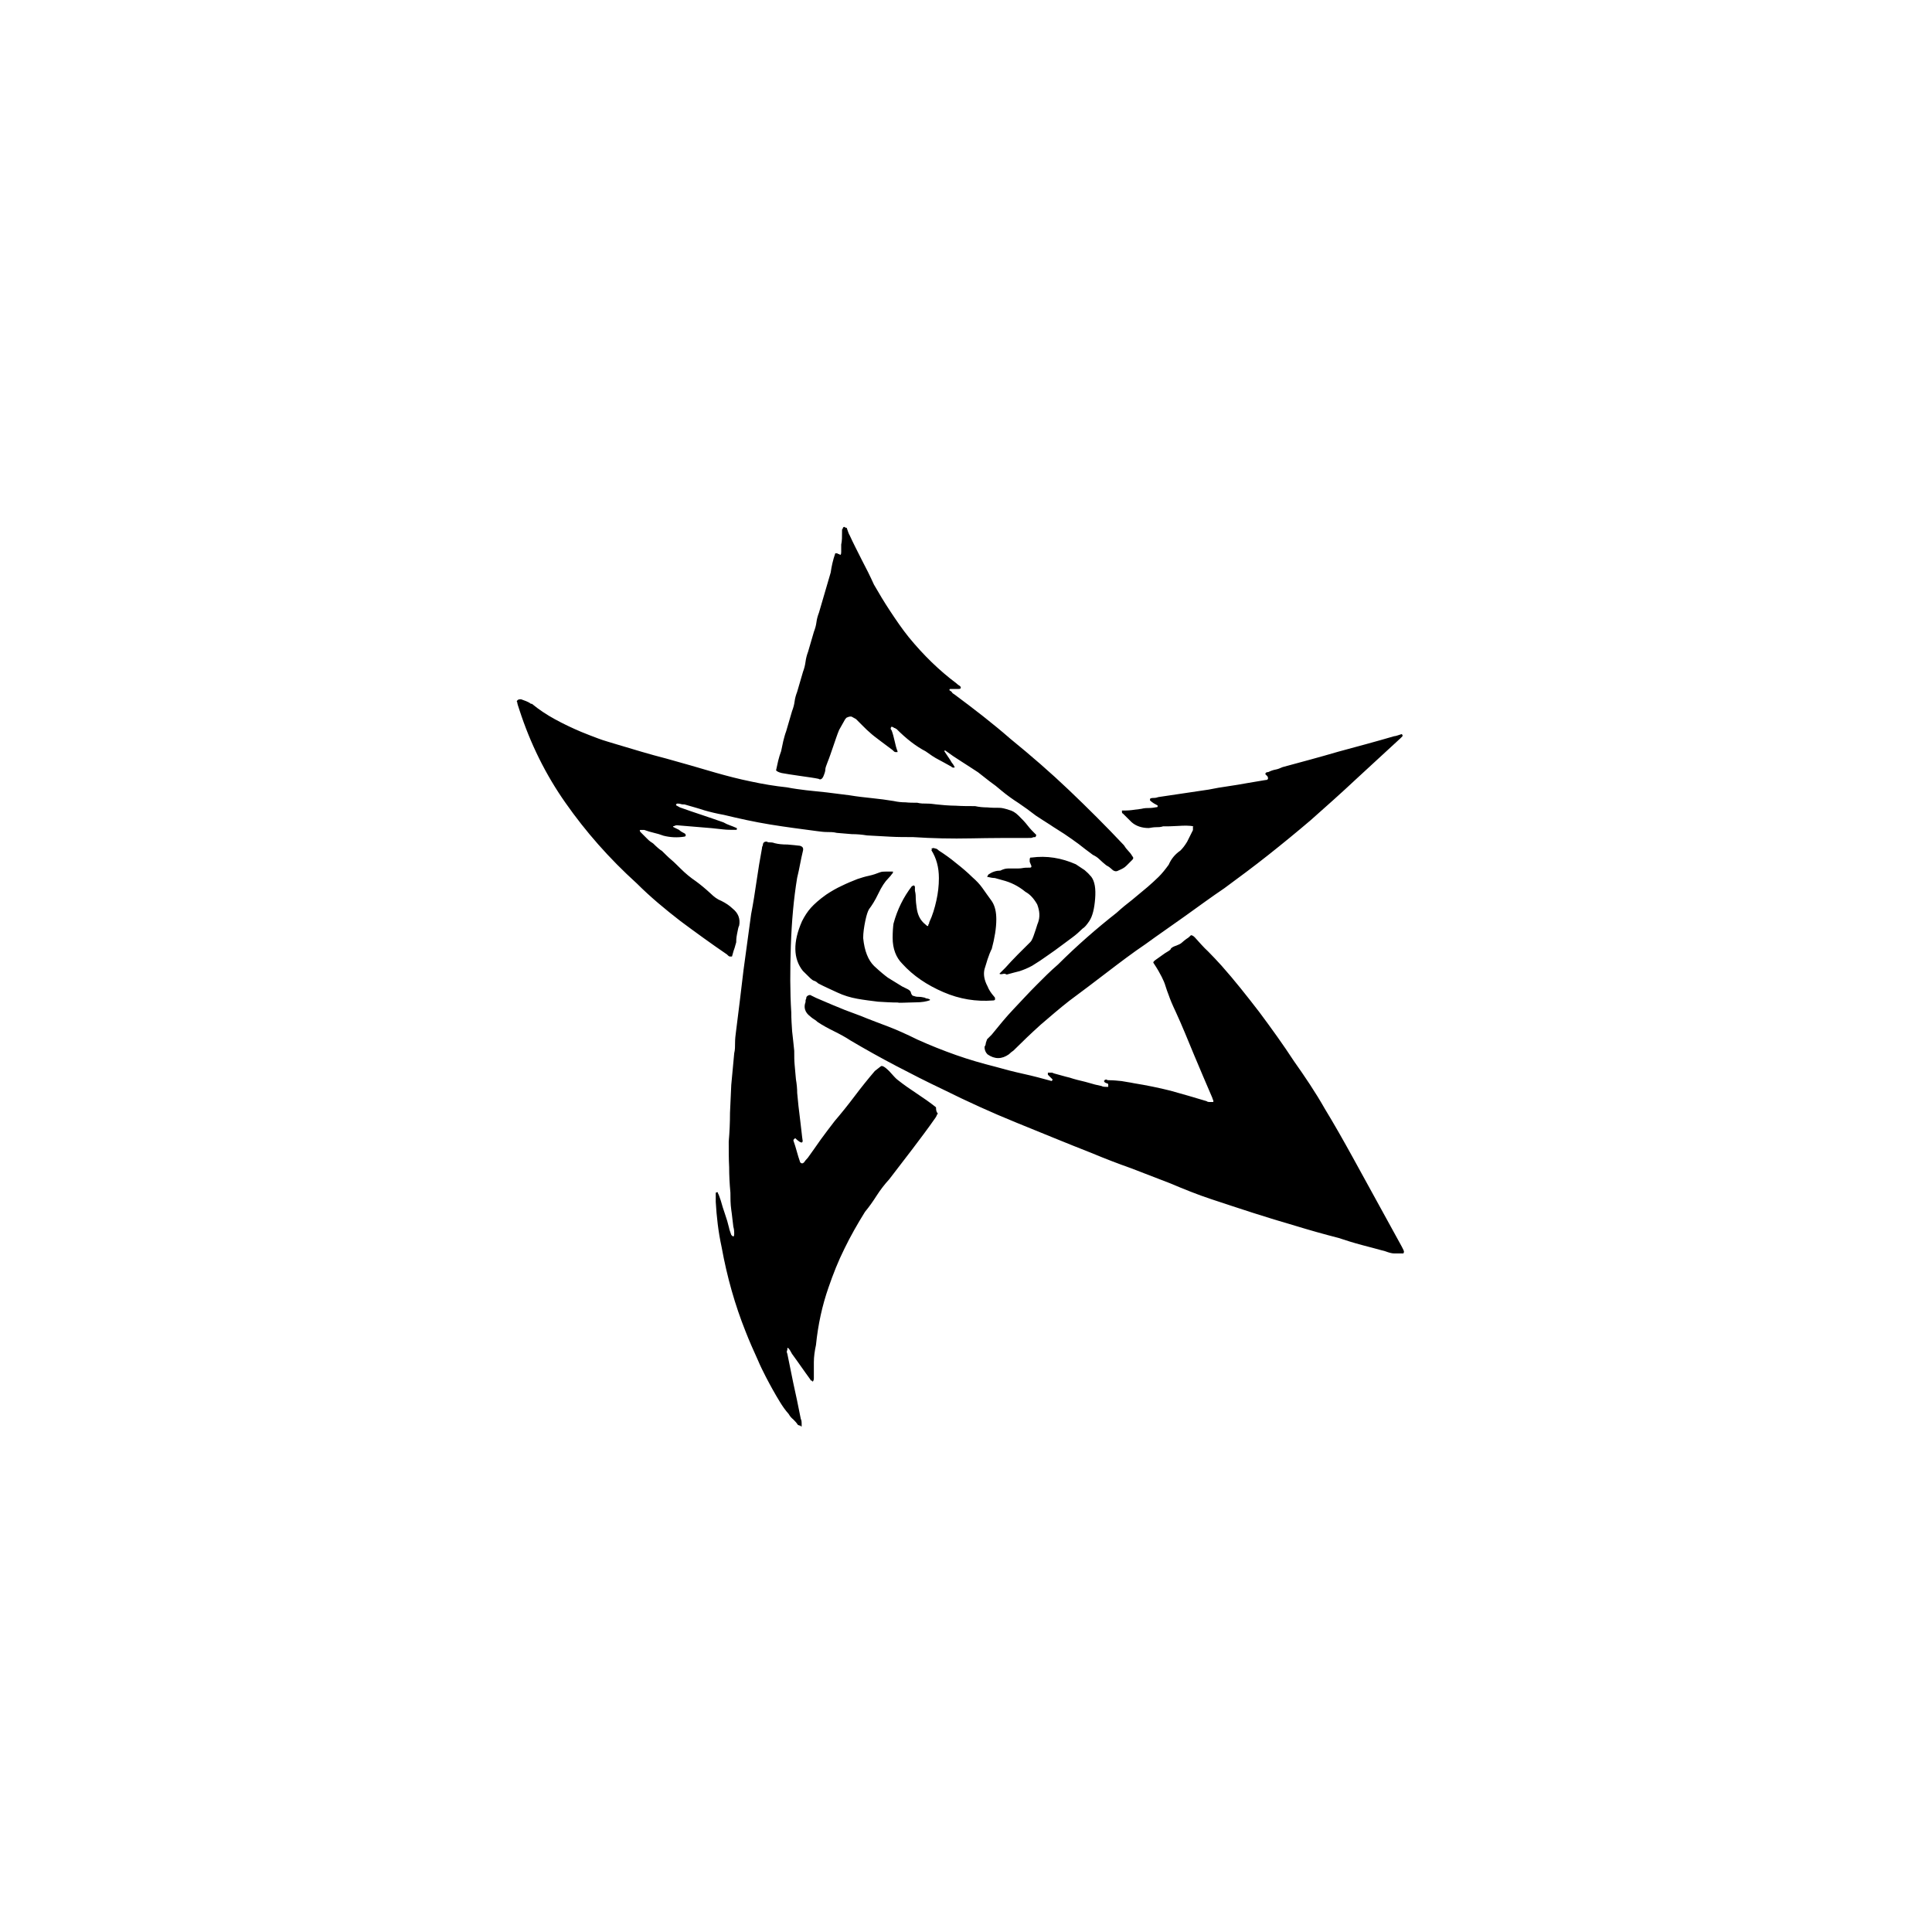 <!-- Generated by IcoMoon.io -->
<svg version="1.1" xmlns="http://www.w3.org/2000/svg" width="32" height="32" viewBox="0 0 32 32">
<title>token_elder_sign_sealed</title>
<path d="M10.624 13.797c0.035 0.035 0.063 0.062 0.097 0.097s0.063 0.055 0.097 0.076c0.063 0.062 0.111 0.104 0.146 0.124 0.056 0.055 0.104 0.104 0.153 0.145s0.097 0.090 0.153 0.145c0.083 0.083 0.167 0.152 0.25 0.208 0.076 0.055 0.16 0.124 0.25 0.207 0.056 0.055 0.111 0.097 0.181 0.124 0.069 0.035 0.132 0.076 0.181 0.124 0.097 0.076 0.132 0.173 0.111 0.284-0.014 0.021-0.021 0.069-0.035 0.138s-0.014 0.111-0.014 0.138c-0.014 0.041-0.021 0.083-0.035 0.118s-0.021 0.076-0.035 0.118h-0.035c-0.014 0-0.028-0.014-0.049-0.035-0.264-0.18-0.521-0.367-0.771-0.553-0.25-0.194-0.493-0.394-0.722-0.623-0.458-0.415-0.847-0.858-1.181-1.335-0.326-0.463-0.583-0.982-0.764-1.542-0.021-0.062-0.035-0.104-0.035-0.124-0.014-0.014-0.007-0.021 0.007-0.035s0.035-0.014 0.056-0.014c0.063 0.021 0.111 0.041 0.146 0.062 0.014 0.014 0.021 0.014 0.035 0.014 0.118 0.097 0.243 0.18 0.382 0.256s0.285 0.145 0.431 0.207c0.097 0.041 0.194 0.076 0.285 0.111s0.194 0.062 0.306 0.097c0.278 0.083 0.549 0.166 0.82 0.235 0.271 0.076 0.542 0.152 0.82 0.235 0.194 0.055 0.382 0.104 0.583 0.145 0.194 0.042 0.396 0.076 0.597 0.097 0.104 0.021 0.215 0.035 0.319 0.048s0.215 0.021 0.333 0.035l0.382 0.048c0.125 0.021 0.25 0.035 0.375 0.048s0.243 0.028 0.361 0.048c0.063 0.014 0.125 0.021 0.194 0.021 0.063 0.007 0.125 0.007 0.194 0.007 0.056 0.014 0.104 0.014 0.16 0.014s0.104 0.007 0.16 0.014 0.215 0.021 0.319 0.021c0.104 0.007 0.215 0.007 0.319 0.007 0.063 0.014 0.132 0.021 0.201 0.021 0.069 0.007 0.139 0.007 0.201 0.007 0.042 0 0.097 0.014 0.16 0.035 0.056 0.014 0.104 0.041 0.16 0.097s0.104 0.104 0.146 0.159c0.042 0.055 0.090 0.104 0.146 0.159l-0.014 0.035c-0.021 0-0.035 0-0.049 0.007s-0.028 0.007-0.049 0.007c-0.319 0-0.639 0-0.965 0.007s-0.646 0-0.965-0.021c-0.125 0-0.257 0-0.382-0.007s-0.257-0.014-0.382-0.021c-0.083-0.014-0.167-0.021-0.25-0.021-0.076-0.007-0.16-0.014-0.25-0.021-0.056-0.014-0.104-0.014-0.16-0.014s-0.104-0.007-0.16-0.014c-0.264-0.035-0.528-0.069-0.785-0.111s-0.507-0.097-0.764-0.159c-0.118-0.021-0.229-0.048-0.326-0.076-0.104-0.035-0.208-0.062-0.326-0.097-0.021 0-0.042 0-0.063-0.007s-0.042-0.007-0.063-0.007l-0.014 0.014v0.014l0.063 0.035c0.118 0.042 0.236 0.083 0.361 0.124s0.243 0.083 0.361 0.124c0.035 0.021 0.069 0.035 0.104 0.048s0.076 0.028 0.118 0.048v0.014c0 0.014-0.007 0.014-0.014 0.014-0.076 0-0.146 0-0.208-0.007s-0.125-0.014-0.194-0.021l-0.576-0.048c-0.021 0-0.035 0.007-0.049 0.014h-0.014v0.014l0.097 0.048c0.021 0.021 0.056 0.042 0.097 0.062 0.014 0.014 0.014 0.021 0.014 0.035l-0.014 0.014c-0.125 0.021-0.243 0.014-0.354-0.014-0.056-0.021-0.104-0.035-0.16-0.048s-0.104-0.028-0.16-0.048h-0.063c-0.021 0.007-0.007 0.028 0.014 0.048zM15.535 18.445c-0.014 0.014-0.021 0.021-0.021 0.035-0.007 0.014-0.014 0.021-0.021 0.035-0.125 0.18-0.257 0.353-0.382 0.519s-0.257 0.332-0.382 0.498c-0.076 0.083-0.146 0.173-0.208 0.27s-0.125 0.187-0.194 0.27c-0.125 0.201-0.243 0.408-0.34 0.609-0.104 0.208-0.188 0.422-0.264 0.643-0.104 0.297-0.174 0.615-0.208 0.954-0.021 0.097-0.035 0.194-0.035 0.284v0.27c0 0.021-0.007 0.035-0.014 0.048h-0.014c0-0.014-0.007-0.014-0.014-0.014-0.014 0-0.014-0.007-0.014-0.014-0.056-0.076-0.104-0.145-0.153-0.214s-0.097-0.138-0.153-0.214c-0.021-0.041-0.042-0.076-0.063-0.097h-0.014v0.014c0 0.014 0 0.021-0.007 0.035s0 0.028 0.007 0.048l0.097 0.477 0.063 0.291c0.021 0.104 0.042 0.201 0.063 0.311 0.014 0.021 0.014 0.055 0.014 0.111 0 0.014 0 0.014-0.007 0.014s-0.007-0.007-0.007-0.014c-0.021 0-0.035-0.007-0.049-0.014-0.021-0.035-0.049-0.062-0.076-0.090-0.035-0.028-0.056-0.055-0.076-0.090-0.056-0.062-0.104-0.132-0.146-0.201s-0.083-0.138-0.125-0.214-0.167-0.304-0.236-0.47c-0.076-0.166-0.146-0.325-0.208-0.484-0.174-0.436-0.306-0.899-0.396-1.397-0.056-0.256-0.083-0.505-0.097-0.747v-0.145c0-0.014 0.014-0.014 0.035-0.014v0.014c0.014 0.021 0.028 0.062 0.049 0.125 0.021 0.076 0.042 0.145 0.069 0.221s0.049 0.152 0.069 0.235c0 0.014 0.014 0.048 0.035 0.111l0.014 0.014c0.021 0.021 0.035 0.014 0.035-0.035 0-0.055-0.007-0.090-0.014-0.111-0.014-0.097-0.021-0.194-0.035-0.284-0.014-0.097-0.014-0.194-0.014-0.284-0.014-0.145-0.021-0.291-0.021-0.422-0.007-0.131-0.007-0.27-0.007-0.422 0.014-0.159 0.021-0.318 0.021-0.477 0.007-0.159 0.014-0.311 0.021-0.463l0.049-0.526c0.014-0.055 0.014-0.111 0.014-0.173s0.007-0.125 0.014-0.173c0.021-0.166 0.042-0.339 0.063-0.505s0.042-0.346 0.063-0.526c0.021-0.145 0.042-0.304 0.063-0.463s0.042-0.311 0.063-0.463c0.035-0.18 0.063-0.36 0.090-0.546s0.056-0.367 0.090-0.546c0-0.021 0.007-0.035 0.014-0.048 0-0.041 0.021-0.062 0.063-0.062 0.021 0.014 0.042 0.014 0.069 0.014s0.049 0.007 0.069 0.014c0.056 0.014 0.125 0.021 0.208 0.021 0.083 0.007 0.153 0.014 0.208 0.021 0.042 0.014 0.056 0.035 0.049 0.076-0.021 0.083-0.035 0.159-0.049 0.228s-0.028 0.145-0.049 0.228c-0.056 0.339-0.090 0.712-0.104 1.121s-0.014 0.775 0.007 1.107c0 0.104 0.007 0.207 0.014 0.311 0.014 0.104 0.021 0.207 0.035 0.325 0 0.083 0 0.166 0.007 0.235 0.007 0.076 0.014 0.152 0.021 0.235 0.014 0.083 0.021 0.159 0.021 0.228 0.007 0.069 0.014 0.138 0.021 0.214 0.014 0.097 0.021 0.194 0.035 0.291 0.014 0.104 0.021 0.201 0.035 0.291 0 0.014 0 0.014-0.007 0.014s-0.007 0.007-0.007 0.014l-0.035-0.014c-0.021-0.014-0.049-0.035-0.076-0.062l-0.028 0.028v0.014c0.021 0.062 0.042 0.125 0.056 0.18s0.035 0.118 0.056 0.18c0.021 0.021 0.042 0.021 0.063 0 0.014-0.021 0.035-0.048 0.063-0.076 0.076-0.104 0.146-0.207 0.215-0.304s0.146-0.194 0.229-0.304c0.118-0.138 0.229-0.277 0.333-0.415s0.215-0.277 0.333-0.415l0.097-0.076c0.021-0.021 0.069 0.007 0.139 0.076 0.069 0.076 0.111 0.125 0.139 0.145 0.104 0.083 0.215 0.159 0.319 0.228s0.215 0.145 0.319 0.228c0 0.069 0.014 0.083 0.035 0.111zM12.854 12.76c0.014-0.055 0.021-0.104 0.035-0.159s0.028-0.104 0.049-0.159c0.014-0.055 0.021-0.111 0.035-0.166s0.028-0.111 0.049-0.166l0.097-0.332c0.021-0.055 0.035-0.104 0.042-0.159s0.021-0.104 0.042-0.159l0.097-0.332c0.021-0.055 0.035-0.111 0.042-0.166s0.021-0.111 0.042-0.166l0.097-0.332c0.021-0.055 0.035-0.104 0.042-0.159s0.021-0.104 0.042-0.159l0.194-0.664c0.014-0.097 0.035-0.201 0.076-0.318 0.021 0 0.035 0 0.042 0.007s0.014 0.007 0.021 0.007c0.021 0.021 0.035 0.014 0.035-0.035v-0.124c0.014-0.055 0.014-0.131 0.014-0.235 0-0.014 0-0.021 0.007-0.021 0.007-0.007 0.007-0.014 0.007-0.021l0.014-0.014h0.014c0.014 0.014 0.021 0.014 0.035 0.014 0.021 0.062 0.035 0.104 0.049 0.124 0.063 0.138 0.132 0.27 0.201 0.408 0.069 0.131 0.139 0.27 0.201 0.408 0.083 0.145 0.174 0.297 0.271 0.443s0.194 0.29 0.306 0.429c0.243 0.297 0.507 0.553 0.785 0.761 0.021 0.021 0.042 0.035 0.063 0.048 0.014 0.014 0.014 0.021 0.014 0.035-0.014 0.014-0.028 0.014-0.049 0.014h-0.125c-0.014 0-0.014 0.007-0.014 0.014v0.007c0.021 0.014 0.035 0.021 0.042 0.035s0.021 0.021 0.042 0.035c0.326 0.242 0.639 0.484 0.924 0.733 0.34 0.277 0.667 0.56 0.972 0.851s0.611 0.595 0.91 0.913c0.021 0.035 0.042 0.062 0.069 0.090s0.049 0.055 0.069 0.090c0.021 0.021 0.021 0.042 0 0.062-0.035 0.035-0.063 0.062-0.097 0.097s-0.076 0.055-0.125 0.076c-0.035 0.021-0.063 0.021-0.097 0-0.021-0.021-0.042-0.035-0.056-0.048s-0.035-0.021-0.056-0.035c-0.042-0.035-0.076-0.062-0.111-0.097s-0.069-0.055-0.111-0.076c-0.083-0.062-0.167-0.124-0.236-0.18-0.076-0.055-0.153-0.111-0.236-0.166s-0.167-0.104-0.236-0.152c-0.076-0.048-0.153-0.097-0.236-0.152-0.097-0.076-0.194-0.145-0.285-0.207-0.097-0.062-0.194-0.131-0.285-0.207-0.063-0.055-0.125-0.104-0.194-0.152-0.063-0.048-0.125-0.097-0.194-0.152-0.097-0.062-0.188-0.124-0.278-0.18s-0.181-0.118-0.264-0.18h-0.014v0.014l0.097 0.145c0.014 0.021 0.021 0.041 0.035 0.055s0.021 0.035 0.035 0.055v0.014h-0.014c-0.021 0-0.035-0.007-0.035-0.014-0.076-0.041-0.146-0.083-0.215-0.118s-0.139-0.083-0.215-0.138c-0.16-0.083-0.319-0.207-0.479-0.367-0.021-0.014-0.035-0.021-0.042-0.021-0.007-0.007-0.021-0.014-0.042-0.021-0.021 0.021-0.021 0.042 0 0.062 0.021 0.055 0.035 0.111 0.049 0.173s0.028 0.124 0.049 0.173v0.014h-0.035c-0.014 0-0.028-0.014-0.049-0.035l-0.194-0.145c-0.083-0.062-0.146-0.111-0.174-0.138-0.035-0.028-0.076-0.069-0.125-0.118l-0.111-0.111-0.063-0.035c-0.021-0.014-0.056-0.007-0.097 0.014-0.014 0.014-0.028 0.035-0.049 0.076-0.014 0.021-0.021 0.041-0.035 0.062s-0.021 0.042-0.035 0.062c-0.035 0.083-0.063 0.173-0.097 0.27s-0.063 0.187-0.097 0.27c-0.021 0.055-0.035 0.090-0.035 0.118s-0.014 0.069-0.035 0.118c-0.021 0.041-0.049 0.055-0.076 0.035-0.063-0.014-0.167-0.028-0.306-0.048s-0.236-0.035-0.306-0.048c-0.056-0.014-0.076-0.028-0.090-0.041zM14.882 16.605c-0.118 0-0.229-0.007-0.34-0.014-0.111-0.014-0.229-0.028-0.34-0.048-0.118-0.021-0.229-0.055-0.333-0.104s-0.215-0.097-0.319-0.152c-0.021-0.021-0.042-0.035-0.063-0.041s-0.042-0.021-0.063-0.041c-0.021-0.021-0.042-0.042-0.063-0.062s-0.042-0.041-0.063-0.062c-0.16-0.201-0.167-0.477-0.014-0.823 0.042-0.083 0.090-0.159 0.146-0.221s0.139-0.138 0.257-0.221c0.083-0.055 0.167-0.104 0.257-0.145 0.083-0.041 0.167-0.076 0.257-0.111 0.063-0.021 0.125-0.041 0.194-0.055 0.063-0.014 0.125-0.035 0.174-0.055 0.035-0.014 0.069-0.014 0.104-0.014h0.118c0 0.021-0.007 0.035-0.014 0.035-0.014 0.021-0.035 0.048-0.063 0.076-0.056 0.055-0.111 0.138-0.167 0.256s-0.111 0.201-0.153 0.256c-0.021 0.035-0.042 0.097-0.062 0.194s-0.035 0.194-0.035 0.284c0.021 0.214 0.083 0.367 0.181 0.463 0.104 0.097 0.181 0.159 0.229 0.194l0.236 0.145 0.097 0.048c0.035 0.021 0.049 0.041 0.049 0.062 0.014 0.035 0.028 0.048 0.049 0.048 0.035 0.014 0.063 0.014 0.090 0.014s0.056 0.007 0.090 0.014c0.021 0.014 0.035 0.014 0.042 0.014s0.021 0.007 0.042 0.014v0.014c-0.056 0.021-0.132 0.035-0.236 0.035-0.083 0-0.167 0.007-0.285 0.007zM18.292 17.892c0.021-0.014 0.035-0.014 0.042-0.007s0.021 0.007 0.042 0.007c0.063 0 0.132 0.007 0.201 0.014 0.069 0.014 0.139 0.021 0.201 0.035 0.215 0.035 0.417 0.076 0.611 0.125 0.194 0.055 0.396 0.111 0.597 0.173 0.014 0.014 0.035 0.014 0.076 0.014h0.035c0-0.021 0-0.035-0.007-0.041s-0.007-0.014-0.007-0.021c-0.104-0.242-0.208-0.484-0.306-0.719s-0.194-0.477-0.306-0.719c-0.056-0.118-0.090-0.201-0.111-0.263-0.021-0.055-0.042-0.111-0.056-0.159s-0.035-0.097-0.063-0.152c-0.028-0.055-0.069-0.131-0.139-0.235 0-0.014 0.014-0.028 0.042-0.048s0.056-0.041 0.097-0.069c0.035-0.028 0.069-0.048 0.104-0.069s0.049-0.035 0.049-0.048c0.021-0.021 0.049-0.035 0.090-0.048 0.035-0.014 0.069-0.028 0.090-0.048s0.049-0.042 0.076-0.062c0.035-0.021 0.056-0.041 0.076-0.062 0.021 0 0.042 0.014 0.063 0.035 0.076 0.083 0.146 0.166 0.222 0.235 0.076 0.076 0.146 0.152 0.222 0.235 0.215 0.242 0.417 0.498 0.625 0.768 0.201 0.27 0.396 0.54 0.576 0.816 0.181 0.256 0.354 0.512 0.507 0.782 0.16 0.263 0.313 0.533 0.465 0.809l0.813 1.48c0.021 0.041 0.035 0.069 0.035 0.076 0 0.021-0.007 0.035-0.014 0.035h-0.146c-0.042 0-0.090-0.014-0.146-0.035-0.125-0.035-0.257-0.069-0.389-0.104s-0.264-0.076-0.389-0.118c-0.243-0.062-0.486-0.131-0.715-0.201-0.236-0.069-0.465-0.138-0.701-0.214s-0.465-0.152-0.695-0.228-0.451-0.166-0.681-0.263c-0.215-0.083-0.431-0.166-0.646-0.249-0.215-0.076-0.431-0.159-0.646-0.249-0.424-0.166-0.84-0.339-1.25-0.505s-0.82-0.353-1.222-0.553c-0.264-0.125-0.521-0.256-0.771-0.387s-0.5-0.27-0.757-0.422c-0.083-0.055-0.174-0.104-0.271-0.152s-0.188-0.097-0.271-0.152c-0.021-0.021-0.042-0.035-0.063-0.048s-0.042-0.028-0.063-0.048c-0.083-0.062-0.111-0.145-0.076-0.235 0-0.021-0-0.035 0.007-0.048s0.007-0.021 0.007-0.035c0.014-0.021 0.035-0.035 0.063-0.035l0.097 0.048c0.194 0.083 0.354 0.152 0.479 0.201s0.25 0.090 0.361 0.138c0.111 0.042 0.229 0.090 0.361 0.138 0.125 0.048 0.285 0.118 0.479 0.214 0.215 0.097 0.424 0.18 0.639 0.256s0.431 0.138 0.653 0.194c0.146 0.042 0.306 0.083 0.465 0.118s0.313 0.076 0.465 0.118l0.014-0.014v-0.014l-0.076-0.076v-0.035h0.069l0.035 0.014c0.083 0.021 0.167 0.048 0.257 0.069 0.083 0.028 0.167 0.048 0.257 0.069 0.042 0.014 0.083 0.021 0.125 0.035s0.090 0.021 0.146 0.035c0.021 0.014 0.056 0.014 0.111 0.014v-0.035c0-0.014-0.007-0.021-0.014-0.021-0.049-0.014-0.056-0.028-0.056-0.048h0.014zM15.424 14.067c0.014-0.021 0.035-0.028 0.063-0.014 0.021 0 0.042 0.014 0.063 0.035 0.097 0.062 0.194 0.131 0.285 0.207 0.097 0.076 0.187 0.152 0.271 0.235 0.063 0.055 0.118 0.111 0.167 0.18s0.097 0.138 0.153 0.214c0.056 0.083 0.076 0.187 0.076 0.304 0 0.145-0.028 0.311-0.076 0.491-0.014 0.021-0.021 0.048-0.035 0.076-0.014 0.035-0.021 0.062-0.035 0.097-0.014 0.042-0.028 0.097-0.049 0.159-0.021 0.083-0.007 0.18 0.049 0.284 0.021 0.055 0.056 0.111 0.111 0.173 0.014 0.014 0.014 0.021 0.014 0.035v0.014c-0.014 0.014-0.021 0.014-0.035 0.014-0.278 0.021-0.549-0.021-0.82-0.138s-0.5-0.27-0.681-0.47c-0.104-0.104-0.16-0.249-0.16-0.429 0-0.104 0.007-0.187 0.014-0.235 0.063-0.235 0.167-0.443 0.306-0.623 0.014 0 0.021-0.007 0.035-0.014 0 0.014 0 0.014 0.007 0.014s0.007 0.007 0.007 0.014v0.062c0.014 0.055 0.014 0.097 0.014 0.138 0 0.035 0.007 0.083 0.014 0.138 0.014 0.118 0.056 0.214 0.146 0.284 0.035 0.035 0.049 0.035 0.049 0 0.014-0.014 0.014-0.021 0.014-0.035 0.056-0.118 0.090-0.235 0.118-0.36s0.042-0.249 0.042-0.373c0-0.18-0.042-0.332-0.125-0.463 0.014-0.007 0.014-0.014 0-0.014zM19.778 13.687c-0.076-0.014-0.16-0.014-0.264-0.007s-0.181 0.007-0.25 0.007c-0.042 0.014-0.083 0.014-0.118 0.014s-0.076 0.007-0.118 0.014c-0.118 0-0.215-0.035-0.285-0.097l-0.146-0.145c-0.014 0-0.014-0.014-0.014-0.048 0.056 0 0.104 0 0.16-0.007s0.104-0.014 0.16-0.021c0.056-0.014 0.097-0.014 0.139-0.014 0.035 0 0.076-0.007 0.118-0.014 0.014 0 0.014-0.007 0.014-0.014v-0.014c-0.021-0.014-0.042-0.021-0.063-0.035s-0.042-0.028-0.063-0.048v-0.028c0.021-0.014 0.042-0.014 0.069-0.014s0.049-0.007 0.069-0.014c0.139-0.021 0.278-0.042 0.417-0.062s0.278-0.042 0.417-0.062c0.104-0.021 0.215-0.041 0.32-0.055s0.215-0.035 0.333-0.055l0.285-0.048c0.042 0 0.056-0.021 0.035-0.062l-0.035-0.035c0-0.021 0.014-0.035 0.049-0.035 0.042-0.021 0.084-0.035 0.118-0.041s0.076-0.021 0.118-0.041c0.306-0.083 0.618-0.166 0.924-0.256 0.306-0.083 0.618-0.166 0.924-0.256 0.021 0 0.062-0.014 0.125-0.035l0.014 0.014v0.021l-0.035 0.035c-0.243 0.221-0.486 0.45-0.736 0.678-0.243 0.228-0.493 0.45-0.75 0.678-0.236 0.201-0.472 0.394-0.708 0.581s-0.479 0.367-0.722 0.546c-0.215 0.145-0.431 0.304-0.653 0.463s-0.445 0.311-0.653 0.463c-0.215 0.145-0.424 0.304-0.632 0.463s-0.417 0.318-0.632 0.477c-0.16 0.125-0.319 0.263-0.472 0.394-0.153 0.138-0.306 0.284-0.451 0.429-0.021 0.014-0.049 0.035-0.076 0.062-0.118 0.083-0.236 0.083-0.354 0-0.035-0.035-0.049-0.076-0.049-0.125 0.014-0.021 0.021-0.041 0.021-0.062 0.007-0.021 0.014-0.042 0.021-0.062l0.076-0.076c0.118-0.145 0.236-0.291 0.361-0.422s0.25-0.27 0.389-0.408c0.056-0.055 0.111-0.111 0.167-0.166s0.118-0.111 0.181-0.166c0.319-0.318 0.646-0.602 0.972-0.858 0.083-0.076 0.167-0.145 0.257-0.214 0.083-0.069 0.167-0.138 0.257-0.214 0.063-0.055 0.125-0.111 0.181-0.166s0.111-0.124 0.167-0.201c0.042-0.097 0.104-0.173 0.194-0.235 0.035-0.035 0.069-0.076 0.111-0.145l0.097-0.194v-0.062zM16.347 14.524c0.014-0.014 0.014-0.021 0.014-0.021 0-0.007 0.007-0.014 0.014-0.021 0.063-0.042 0.125-0.062 0.194-0.062 0.042-0.021 0.083-0.035 0.125-0.035h0.125c0.042 0 0.083 0 0.118-0.007s0.076-0.007 0.118-0.007c0.035 0 0.035-0.021 0.014-0.062l-0.014-0.035v-0.035c0-0.021 0.007-0.035 0.014-0.035h0.014c0.257-0.035 0.5 0.007 0.736 0.111l0.146 0.097c0.042 0.035 0.076 0.069 0.111 0.111 0.056 0.076 0.076 0.194 0.063 0.36s-0.042 0.29-0.097 0.373c-0.042 0.062-0.076 0.104-0.111 0.124-0.056 0.055-0.111 0.104-0.167 0.145s-0.111 0.083-0.167 0.124c-0.083 0.062-0.167 0.124-0.25 0.18-0.076 0.055-0.16 0.111-0.25 0.166-0.076 0.042-0.146 0.069-0.208 0.090-0.063 0.014-0.132 0.035-0.208 0.055h-0.014c-0.014-0.014-0.035-0.014-0.063-0.007-0.035 0.007-0.049 0-0.049-0.007l0.097-0.097c0.056-0.062 0.125-0.138 0.208-0.221s0.153-0.152 0.208-0.207c0.021-0.021 0.042-0.069 0.069-0.152 0.028-0.076 0.042-0.138 0.056-0.166 0.035-0.097 0.028-0.194-0.014-0.304-0.056-0.097-0.118-0.166-0.194-0.207-0.118-0.097-0.243-0.159-0.382-0.194-0.042-0.014-0.083-0.021-0.125-0.035-0.028 0-0.076-0.007-0.132-0.021z"></path>
</svg>
